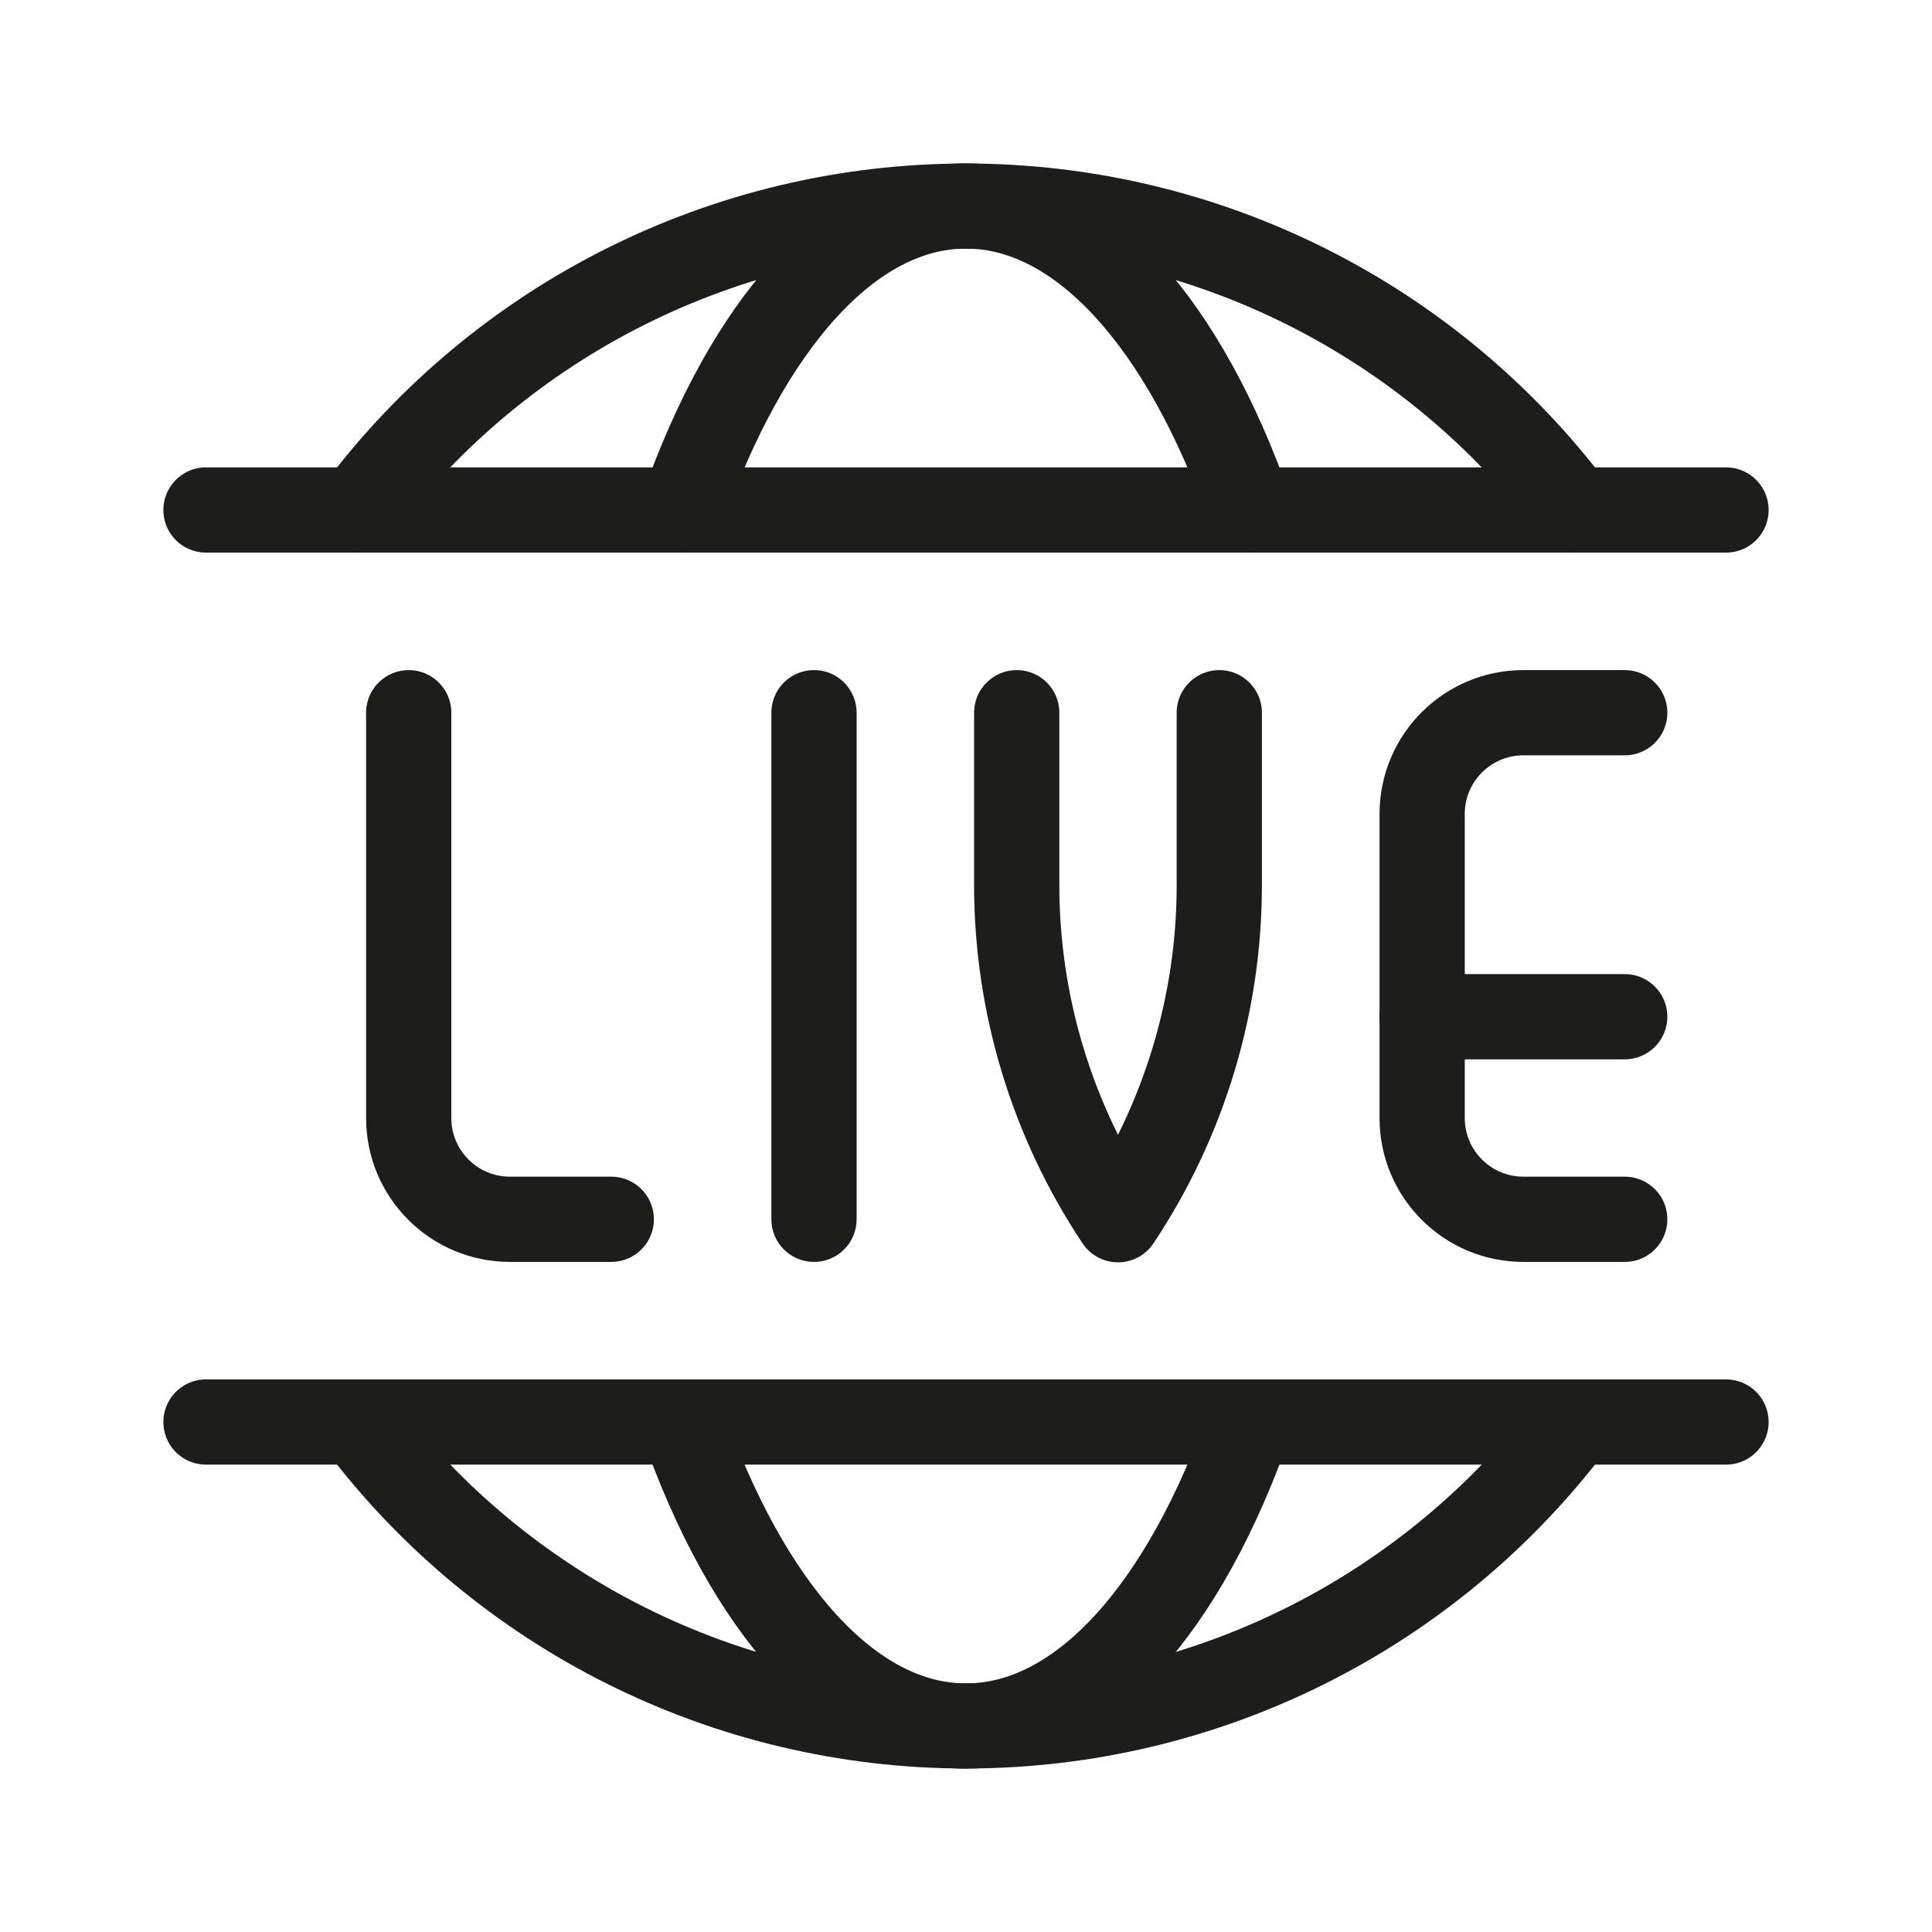 <?xml version="1.0" encoding="UTF-8"?><svg id="icon" xmlns="http://www.w3.org/2000/svg" viewBox="0 0 136 136"><defs><style>.cls-1{fill:none;stroke:#1d1d1b;stroke-linecap:round;stroke-linejoin:round;stroke-width:6px;}</style></defs><g id="Internet-Networks-Servers___Worldwide-Web___network-live"><g id="Group_10"><g id="network-live"><path id="Shape_72" class="cls-1" d="M25.2,35.9c10.11-13.47,25.96-21.39,42.8-21.39s32.69,7.93,42.8,21.39"/><path id="Shape_73" class="cls-1" d="M48.03,35.9c4.56-12.99,11.8-21.4,19.97-21.4s15.42,8.41,19.97,21.4"/><path id="Shape_74" class="cls-1" d="M121.5,100.1H14.5"/><path id="Shape_75" class="cls-1" d="M14.5,35.9H121.5"/><path id="Shape_76" class="cls-1" d="M110.8,100.1c-10.11,13.47-25.96,21.39-42.8,21.39s-32.69-7.93-42.8-21.39"/><path id="Shape_77" class="cls-1" d="M87.97,100.1c-4.55,13-11.8,21.4-19.97,21.4s-15.42-8.4-19.97-21.4"/><path id="Shape_78" class="cls-1" d="M57.3,85.83V50.17"/><path id="Shape_79" class="cls-1" d="M71.57,50.17v12.13c0,8.38,2.48,16.58,7.13,23.56,4.65-6.98,7.13-15.17,7.13-23.56v-12.13"/><path id="Shape_80" class="cls-1" d="M28.77,50.17v28.53c0,3.94,3.19,7.13,7.13,7.13h7.13"/><path id="Shape_81" class="cls-1" d="M114.37,85.83h-7.13c-3.94,0-7.13-3.19-7.13-7.13v-21.4c0-3.94,3.19-7.13,7.13-7.13h7.13"/><path id="Shape_82" class="cls-1" d="M100.1,71.57h14.27"/></g></g></g></svg>